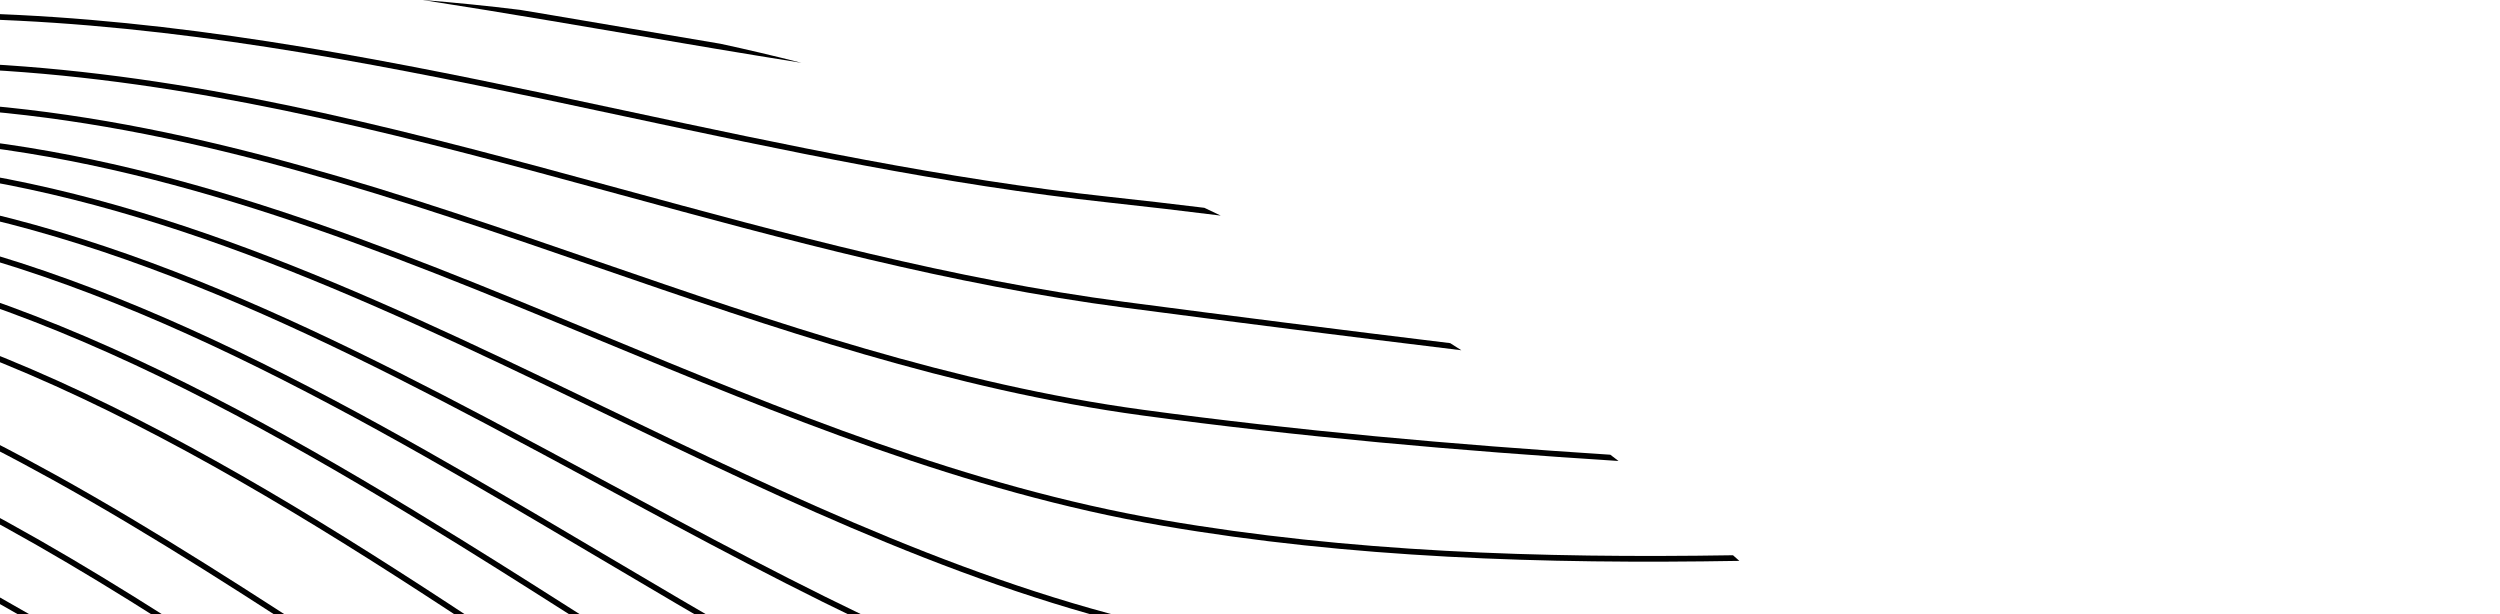 <svg width="570" height="140" viewBox="0 0 570 140" fill="none" xmlns="http://www.w3.org/2000/svg">
<path d="M164.272 9.978C157.373 8.824 150.479 7.649 143.586 6.474C137.728 5.476 131.872 4.478 126.012 3.492C123.531 3.075 121.05 2.66 118.569 2.248C111.214 1.343 103.81 0.592 96.362 0C106.186 1.518 115.992 3.131 125.795 4.78C131.648 5.765 137.501 6.762 143.356 7.76L143.359 7.761C156.463 9.994 169.578 12.229 182.734 14.325C176.623 12.766 170.468 11.317 164.272 9.978Z" fill="black"/>
<path d="M278.328 49.159C277.087 48.561 275.844 47.968 274.598 47.38C267.377 46.494 260.148 45.656 252.911 44.874C215.399 40.81 178.996 33.024 142.617 25.244L142.608 25.242C136.722 23.983 130.837 22.724 124.949 21.481C82.673 12.56 40.209 4.463 -4.051 3.077C-7.144 2.979 -10.235 2.902 -13.323 2.845C-16.165 3.222 -19 3.621 -21.827 4.043C-15.922 4.086 -10.011 4.196 -4.093 4.383C40.043 5.765 82.41 13.84 124.679 22.76C130.564 24.002 136.447 25.26 142.334 26.519C178.709 34.299 215.186 42.101 252.77 46.173C261.301 47.095 269.819 48.095 278.328 49.159Z" fill="black"/>
<path d="M333.188 79.859C332.342 79.315 331.493 78.773 330.644 78.234C305.769 75.208 281.017 72.068 256.472 68.837C217.046 63.649 179.266 53.351 141.524 43.062L141.522 43.062C135.398 41.392 129.275 39.723 123.146 38.076C79.262 26.284 35.093 15.633 -11.773 14.227C-35.822 13.506 -59.569 14.749 -83.149 17.078C-85.562 17.748 -87.969 18.435 -90.368 19.139C-64.414 16.333 -38.292 14.739 -11.812 15.533C34.89 16.934 78.932 27.548 122.806 39.338C128.927 40.983 135.046 42.651 141.167 44.32C178.906 54.607 216.78 64.932 256.302 70.132C281.739 73.481 307.399 76.732 333.188 79.859Z" fill="black"/>
<path d="M369.02 105.104C368.4 104.626 367.779 104.15 367.156 103.676C331.246 101.358 295.592 98.184 260.575 93.425C217.389 87.553 176.758 73.546 136.109 59.533L136.102 59.531C130.949 57.754 125.797 55.978 120.638 54.218C74.808 38.581 28.56 24.253 -21.638 22.977C-64.281 21.903 -105.121 29.414 -145.559 38.832C-147.853 39.802 -150.137 40.788 -152.414 41.79C-109.657 31.608 -66.657 23.15 -21.671 24.283C28.309 25.554 74.391 39.82 120.216 55.454C125.373 57.214 130.526 58.99 135.682 60.768C176.317 74.777 217.076 88.829 260.399 94.72C296.075 99.568 332.421 102.773 369.02 105.104Z" fill="black"/>
<path d="M396.573 127.879C396.09 127.451 395.606 127.023 395.121 126.596C351.059 127.31 307.388 125.841 265.216 118.572C220.52 110.881 178.727 93.572 136.925 76.259L136.919 76.256C130.542 73.615 124.166 70.974 117.779 68.367C69.55 48.682 20.747 30.954 -32.911 30.066C-82.035 29.251 -127.334 43.012 -172.166 58.557C-178.456 60.738 -184.736 62.954 -191.016 65.17C-197.622 67.501 -204.228 69.832 -210.845 72.122C-212.575 73.166 -214.299 74.219 -216.015 75.283C-207.509 72.376 -199.032 69.385 -190.563 66.396L-190.56 66.395C-184.285 64.181 -178.014 61.968 -171.737 59.792C-126.918 44.251 -81.808 30.562 -32.932 31.372C20.46 32.256 69.066 49.896 117.285 69.577C123.663 72.18 130.034 74.819 136.408 77.459L136.411 77.46C178.202 94.77 220.143 112.142 264.994 119.859C307.733 127.227 351.986 128.648 396.573 127.879Z" fill="black"/>
<path d="M417.438 147.429C417.04 147.035 416.641 146.641 416.242 146.248C366.78 151.779 317.595 153.959 270.115 144.014C224.092 134.392 180.917 113.593 137.691 92.769C130.007 89.067 122.32 85.364 114.616 81.724C63.616 57.621 11.86 36.25 -45.183 36.046C-95.151 35.861 -139.536 53.76 -183.206 73.959C-189.622 76.926 -196.021 79.943 -202.42 82.959C-223.739 93.008 -245.057 103.058 -266.966 111.285C-268.03 112.138 -269.091 112.995 -270.148 113.856C-246.877 105.362 -224.326 94.731 -201.838 84.13C-195.444 81.116 -189.056 78.104 -182.657 75.144C-139.003 54.953 -94.845 37.169 -45.188 37.353C11.542 37.555 63.069 58.808 114.058 82.905C121.742 86.536 129.414 90.232 137.09 93.931L137.094 93.933C180.315 114.755 223.655 135.635 269.847 145.293C317.865 155.351 367.577 153.051 417.438 147.429Z" fill="black"/>
<path d="M434.154 164.768C433.812 164.397 433.469 164.025 433.126 163.655C380.277 175.111 327.484 182.445 275.122 169.641C227.423 157.977 182.473 133.732 137.402 109.422C128.712 104.735 120.018 100.045 111.299 95.443C57.4 66.994 2.568 41.899 -57.853 41.658C-108.542 41.454 -152.182 63.647 -194.785 88.813C-201.494 92.776 -208.177 96.812 -214.857 100.846C-245.601 119.414 -276.296 137.953 -309.31 149.214C-309.996 149.901 -310.681 150.589 -311.364 151.28C-277.241 140.056 -245.641 120.968 -214.142 101.942L-214.139 101.94C-207.469 97.911 -200.804 93.885 -194.12 89.937C-151.532 64.781 -108.161 42.763 -57.858 42.965C2.216 43.204 56.799 68.154 110.688 96.598C119.382 101.187 128.059 105.867 136.738 110.549L136.741 110.551C181.811 134.862 226.934 159.203 274.812 170.91C327.658 183.832 380.881 176.345 433.949 164.813C434.017 164.798 434.086 164.783 434.154 164.768Z" fill="black"/>
<path d="M448.093 180.55C447.789 180.191 447.484 179.832 447.179 179.474C443.911 180.547 440.644 181.604 437.376 182.639C385.854 198.968 334.164 210.075 280.128 195.157C231.089 181.611 184.378 153.979 137.424 126.204C127.659 120.427 117.884 114.645 108.075 108.981C51.153 76.117 -6.874 47.288 -70.305 47.381C-121.804 47.455 -164.729 73.917 -206.263 103.927C-213.088 108.858 -219.874 113.884 -226.655 118.906L-226.658 118.909C-261.199 144.49 -295.594 169.964 -334.175 182.243C-336.565 183.003 -338.964 183.708 -341.369 184.36C-341.848 184.936 -342.326 185.513 -342.803 186.091C-339.783 185.308 -336.775 184.441 -333.778 183.487C-294.97 171.136 -260.367 145.505 -225.83 119.923C-219.06 114.909 -212.293 109.896 -205.497 104.986C-163.973 74.983 -121.348 48.761 -70.303 48.687C-7.254 48.595 50.505 77.251 107.421 110.113C117.2 115.759 126.955 121.53 136.707 127.299C183.662 155.078 230.556 182.819 279.78 196.417C334.198 211.44 386.196 200.23 437.771 183.885C441.214 182.794 444.654 181.68 448.093 180.55Z" fill="black"/>
<path d="M460.107 195.26C459.829 194.907 459.55 194.553 459.271 194.2C453.236 196.875 447.205 199.501 441.167 202.033C391.339 222.933 341.033 237.496 284.872 220.452C234.686 205.222 186.267 174.426 137.456 143.381L137.453 143.379C126.676 136.524 115.879 129.657 105.04 122.943C45.171 85.857 -15.968 53.453 -82.056 53.953C-134.38 54.342 -176.652 84.919 -217.17 119.531C-224.008 125.373 -230.794 131.327 -237.571 137.274C-250.898 148.968 -264.19 160.632 -277.777 171.346C-298.262 187.498 -319.355 201.44 -342.111 209.98C-350.046 212.959 -358.086 215.191 -366.215 216.769C-366.576 217.279 -366.935 217.791 -367.294 218.303C-358.645 216.701 -350.091 214.372 -341.652 211.203C-318.714 202.595 -297.498 188.56 -276.967 172.371C-263.354 161.637 -250.015 149.932 -236.671 138.223L-236.663 138.216C-229.895 132.278 -223.127 126.339 -216.32 120.524C-175.803 85.912 -133.853 55.645 -82.046 55.259C-16.371 54.762 44.481 86.967 104.351 124.053C115.155 130.746 125.928 137.598 136.691 144.444L136.694 144.446C185.51 175.497 234.118 206.415 284.492 221.702C341.106 238.883 391.774 224.168 441.673 203.238C447.827 200.657 453.968 197.982 460.107 195.26Z" fill="black"/>
<path d="M470.609 209.085C470.35 208.731 470.089 208.377 469.829 208.024C461.475 212.664 453.142 217.238 444.78 221.591C396.683 246.632 347.756 264.325 289.169 245.303C237.911 228.655 187.887 194.999 137.322 160.98L137.317 160.976C125.698 153.159 114.05 145.322 102.352 137.669C39.813 96.75 -24.141 61.075 -92.55 62.001C-145.77 62.725 -187.412 97.054 -226.959 135.815C-233.729 142.45 -240.435 149.213 -247.129 155.963L-247.132 155.967C-260.02 168.963 -272.861 181.912 -286.021 193.814C-306.008 211.89 -326.665 227.486 -349.193 237.053C-361.169 242.134 -373.404 245.234 -385.838 246.731C-386.123 247.203 -386.408 247.674 -386.693 248.147C-373.801 246.684 -361.107 243.527 -348.681 238.255C-325.958 228.605 -305.174 212.898 -285.144 194.783C-271.958 182.858 -259.07 169.861 -246.165 156.847C-239.477 150.103 -232.785 143.355 -226.044 136.748C-186.486 97.977 -145.181 64.023 -92.533 63.307C-24.562 62.388 39.09 97.838 101.636 138.762C113.297 146.391 124.92 154.212 136.525 162.02C187.097 196.047 237.315 229.835 288.765 246.545C347.866 265.735 397.198 247.837 445.384 222.75C453.809 218.364 462.203 213.755 470.609 209.085Z" fill="black"/>
<path d="M479.979 222.288C479.733 221.929 479.486 221.57 479.238 221.212C478.91 221.427 478.582 221.643 478.254 221.858L478.251 221.86C468.168 228.478 458.154 235.051 448.077 241.246C401.608 269.814 353.964 290.233 292.982 269.525C243.582 252.764 195.518 222.568 149.948 193.939C138.184 186.548 126.586 179.262 115.175 172.338C104.085 165.604 92.137 157.812 79.56 149.611C58.643 135.97 35.986 121.196 12.65 108.265C-24.741 87.545 -64.079 71.431 -101.234 72.117C-155.53 73.12 -196.519 110.653 -235.111 152.921C-241.714 160.152 -248.244 167.52 -254.76 174.871L-254.762 174.874C-267.322 189.044 -279.83 203.157 -292.702 216.119C-312.242 235.797 -332.554 252.754 -355.011 263.126C-370.142 270.113 -385.664 273.58 -401.462 274.394C-401.696 274.841 -401.93 275.289 -402.164 275.737C-385.955 274.99 -370.01 271.492 -354.462 264.312C-331.798 253.844 -311.356 236.76 -291.774 217.039C-278.878 204.052 -266.325 189.89 -253.748 175.701C-247.237 168.355 -240.72 161.002 -234.146 153.802C-195.535 111.514 -154.889 74.414 -101.21 73.423C-64.414 72.744 -25.329 88.713 12.017 109.407C35.329 122.326 57.886 137.037 78.763 150.652C91.353 158.863 103.331 166.674 114.496 173.455C125.866 180.353 137.435 187.622 149.181 195.002C194.763 223.64 243 253.946 292.561 270.762C354.107 291.662 402.191 270.99 448.762 242.359C458.857 236.153 468.889 229.568 478.971 222.95C479.307 222.73 479.643 222.509 479.979 222.288Z" fill="black"/>
<path d="M488.466 235.057C488.23 234.69 487.994 234.323 487.757 233.957C486.641 234.776 485.527 235.596 484.414 236.416C482.381 237.915 480.353 239.414 478.329 240.911C469.093 247.74 459.927 254.517 450.692 260.936C405.673 292.228 359.194 314.889 296.015 293.007C245.472 275.497 196.117 243.576 149.565 213.467L149.561 213.465C137.306 205.539 125.245 197.738 113.408 190.359C102.085 183.295 89.846 175.072 76.919 166.387L76.917 166.386C72.801 163.62 68.614 160.807 64.365 157.97C46.782 146.229 28.142 134.079 9.006 123.143C-29.248 101.284 -69.578 84.223 -107.516 85.039C-163.103 86.228 -203.382 126.212 -241.026 171.139C-247.352 178.688 -253.601 186.376 -259.838 194.047L-259.84 194.049C-272.192 209.244 -284.495 224.377 -297.238 238.254C-316.406 259.129 -336.504 277.085 -359.121 288.015C-376.993 296.648 -395.311 300.073 -413.917 299.813C-414.114 300.246 -414.31 300.678 -414.506 301.111C-395.532 301.452 -376.819 298.016 -358.552 289.191C-335.716 278.155 -315.485 260.058 -296.275 239.138C-283.506 225.232 -271.159 210.045 -258.79 194.831C-252.559 187.167 -246.322 179.495 -240.024 171.978C-202.358 127.024 -162.423 87.52 -107.488 86.345C-69.922 85.537 -29.854 102.442 8.357 124.277C27.452 135.189 46.061 147.319 63.639 159.056C67.879 161.888 72.061 164.697 76.174 167.461L76.177 167.462C89.108 176.15 101.372 184.39 112.716 191.468C124.509 198.819 136.539 206.6 148.774 214.514L148.779 214.517C195.344 244.635 244.878 276.674 295.587 294.242C359.368 316.332 406.308 293.378 451.439 262.008C460.691 255.577 469.874 248.787 479.111 241.958L479.138 241.938C481.152 240.449 483.169 238.958 485.19 237.468C486.281 236.664 487.373 235.86 488.466 235.057Z" fill="black"/>
<path d="M496.337 247.685C496.11 247.31 495.883 246.935 495.656 246.56C489.514 251.321 483.449 256.159 477.418 260.969C469.07 267.627 460.788 274.233 452.459 280.513C430.547 297.035 408.236 311.367 383.276 318.774C358.335 326.175 330.713 326.671 298.157 315.454C247.02 297.827 196.785 264.648 149.743 233.578L149.739 233.576C137.063 225.204 124.62 216.985 112.452 209.265C100.971 201.984 88.581 193.514 75.502 184.574L75.486 184.563C71.374 181.752 67.194 178.895 62.952 176.013C45.224 163.968 26.438 151.509 7.135 140.299C-31.452 117.89 -72.198 100.412 -110.803 101.247C-168.027 102.509 -207.522 144.003 -244.21 190.537C-250.136 198.052 -255.987 205.698 -261.829 213.332L-261.832 213.336C-274.106 229.374 -286.339 245.359 -299.138 259.976C-318.022 281.543 -338.071 300.052 -361.153 311.238C-381.664 321.18 -402.551 324.201 -423.657 322.614C-423.826 323.038 -423.995 323.461 -424.163 323.886C-402.728 325.558 -381.471 322.539 -360.583 312.413C-337.269 301.115 -317.083 282.455 -298.154 260.837C-285.328 246.188 -273.049 230.144 -260.761 214.087C-254.924 206.46 -249.084 198.83 -243.183 191.345C-206.474 144.785 -167.324 103.801 -110.775 102.553C-72.547 101.726 -32.064 119.045 6.478 141.429C25.74 152.615 44.494 165.052 62.218 177.094C66.445 179.966 70.615 182.816 74.719 185.622L74.749 185.642L74.75 185.643C87.833 194.586 100.249 203.074 111.752 210.368C123.871 218.058 136.283 226.256 148.937 234.614L148.939 234.615C195.997 265.697 246.42 299.002 297.73 316.689C330.538 327.993 358.44 327.506 383.648 320.026C408.836 312.552 431.298 298.105 453.246 281.556C461.638 275.229 469.943 268.604 478.298 261.94C484.269 257.177 490.266 252.393 496.337 247.685Z" fill="black"/>
<path d="M504.446 261.614C504.231 261.231 504.015 260.848 503.799 260.466C495.097 267.009 486.575 273.782 478.12 280.502C469.697 287.196 461.342 293.837 452.94 300.145C431.01 316.611 408.69 330.877 383.771 338.21C358.872 345.537 331.343 345.953 298.972 334.653C247.763 316.782 197.452 284.122 150.117 253.395C137.202 245.011 124.508 236.771 112.079 229.015C100.279 221.648 87.51 213.027 74.019 203.917L74.015 203.915L73.992 203.9C70.179 201.325 66.308 198.712 62.386 196.077C44.58 184.117 25.713 171.72 6.344 160.535C-32.375 138.178 -73.193 120.609 -111.648 121.11C-169.063 121.871 -208.319 163.604 -244.716 210.468C-250.59 218.031 -256.388 225.726 -262.177 233.41L-262.182 233.416C-274.359 249.577 -286.497 265.687 -299.217 280.404C-317.976 302.108 -337.934 320.7 -361.005 331.839C-384.111 343.001 -407.531 345.476 -431.116 342.508C-431.264 342.928 -431.411 343.349 -431.558 343.769C-407.678 346.817 -383.907 344.354 -360.436 333.015C-337.129 321.762 -317.032 303.015 -298.227 281.258C-285.48 266.509 -273.297 250.339 -261.105 234.158L-261.093 234.143C-255.312 226.471 -249.53 218.796 -243.684 211.269C-207.265 164.376 -168.357 123.168 -111.631 122.416C-73.547 121.92 -32.988 139.333 5.69 161.667C25.019 172.828 43.856 185.204 61.656 197.161C65.58 199.797 69.453 202.412 73.271 204.99L73.274 204.991C86.769 214.103 99.565 222.743 111.386 230.123C123.768 237.85 136.429 246.069 149.323 254.439L149.324 254.44C196.675 285.179 247.167 317.958 298.541 335.887C331.164 347.274 358.974 346.869 384.14 339.463C409.287 332.063 431.759 317.683 453.726 301.189C462.191 294.833 470.569 288.173 478.998 281.474C487.386 274.806 495.824 268.1 504.446 261.614Z" fill="black"/>
<path d="M512.768 277.051C512.566 276.661 512.364 276.272 512.162 275.882C503.786 281.603 495.571 287.546 487.432 293.5C485.466 294.938 483.505 296.376 481.547 297.812C472.243 304.637 463.013 311.408 453.715 317.813C408.714 348.815 362.319 371.135 299.416 349.052C248.112 331.044 197.95 300.579 150.046 271.484L150.044 271.483C136.835 263.461 123.798 255.543 110.955 248.018C98.319 240.615 84.504 231.768 69.859 222.389C66.829 220.448 63.763 218.485 60.664 216.507C42.599 204.973 23.44 192.946 3.832 182.054C-35.363 160.28 -76.446 142.983 -114.266 143.261C-170.393 143.688 -209.337 185.001 -245.409 231.485C-251.428 239.24 -257.365 247.139 -263.291 255.021C-275.155 270.804 -286.971 286.522 -299.296 300.906C-317.767 322.464 -337.311 340.935 -359.717 351.999C-385.274 364.621 -411.287 366.468 -437.524 361.985C-437.653 362.405 -437.781 362.825 -437.909 363.245C-411.408 367.799 -385.053 365.97 -359.138 353.171C-336.497 341.991 -316.816 323.362 -298.303 301.756C-285.952 287.342 -274.091 271.563 -262.211 255.76C-256.291 247.886 -250.367 240.006 -244.376 232.285C-208.278 185.768 -169.687 144.99 -114.257 144.568C-76.795 144.292 -35.965 161.441 3.197 183.196C22.768 194.068 41.898 206.076 59.961 217.608C63.052 219.581 66.113 221.542 69.139 223.48L69.145 223.483C83.791 232.863 97.633 241.727 110.294 249.146C123.094 256.645 136.103 264.546 149.294 272.558L149.296 272.559C197.216 301.664 247.536 332.227 298.983 350.285C362.486 372.579 409.344 349.968 454.457 318.889C463.772 312.471 473.022 305.687 482.327 298.861C484.284 297.426 486.242 295.99 488.204 294.554C496.299 288.633 504.457 282.73 512.768 277.051Z" fill="black"/>
<path d="M520.791 293.255C520.604 292.86 520.416 292.465 520.228 292.07C510.017 298.15 500.016 304.55 490.109 310.949C488.59 311.93 487.073 312.911 485.558 313.891C475.453 320.428 465.427 326.913 455.34 333.017C408.957 361.085 361.448 380.984 299.999 360.236C248.211 342.732 197.571 314.709 148.655 287.64C135.321 280.262 122.115 272.954 109.049 265.949C95.548 258.713 80.679 249.911 64.894 240.567C62.537 239.171 60.159 237.764 57.763 236.347C39.325 225.452 19.779 214.05 -0.156 203.717C-40.004 183.062 -81.499 166.629 -118.888 167.112C-173.74 167.799 -211.676 208.392 -246.737 254.059C-252.667 261.784 -258.514 269.652 -264.348 277.502L-264.349 277.504C-275.793 292.904 -287.188 308.238 -299.07 322.294C-316.999 343.505 -335.967 361.715 -357.728 372.714C-385.557 386.775 -414.157 387.756 -443.106 381.56C-443.217 381.981 -443.328 382.403 -443.438 382.825C-414.255 389.081 -385.322 388.12 -357.138 373.88C-335.145 362.764 -316.042 344.396 -298.071 323.137C-286.164 309.051 -274.724 293.657 -263.264 278.235C-257.436 270.393 -251.602 262.543 -245.7 254.855C-210.613 209.155 -173.027 169.097 -118.871 168.418C-81.827 167.94 -40.578 184.237 -0.758 204.877C19.142 215.191 38.661 226.578 57.097 237.472C59.479 238.879 61.842 240.278 64.186 241.666L64.225 241.689C80.006 251.031 94.903 259.85 108.431 267.101C121.461 274.086 134.643 281.38 147.961 288.75C196.89 315.827 247.669 343.927 299.581 361.474C361.583 382.409 409.525 362.269 456.017 334.135C466.122 328.02 476.166 321.523 486.269 314.987C487.784 314.008 489.3 313.027 490.818 312.046C500.69 305.67 510.64 299.303 520.791 293.255Z" fill="black"/>
<path d="M528.518 310.385C528.346 309.984 528.173 309.583 528 309.183C515.191 315.548 502.658 322.353 490.229 329.101C479.343 335.012 468.536 340.88 457.692 346.372C409.661 370.695 360.8 387.715 300.65 368.981C248.282 352.667 196.928 327.468 146.868 302.905C133.319 296.256 119.864 289.654 106.51 283.288C91.964 276.36 75.872 267.783 58.803 258.686L58.8 258.685L58.627 258.593C57.058 257.757 55.481 256.916 53.896 256.072C35.008 246.014 15.02 235.464 -5.29 225.922C-45.889 206.847 -87.87 191.751 -125.028 192.697C-178.621 194.09 -215.001 233.666 -248.527 278.112C-254.175 285.6 -259.74 293.224 -265.295 300.834C-276.257 315.851 -287.176 330.81 -298.602 344.545C-315.808 365.228 -334.096 383.049 -355.258 393.982C-385.105 409.401 -416.233 409.321 -447.894 401.298C-447.989 401.723 -448.082 402.149 -448.176 402.575C-416.315 410.641 -384.859 410.745 -354.658 395.143C-333.266 384.091 -314.845 366.113 -297.597 345.38C-286.147 331.615 -275.183 316.597 -264.206 301.559L-264.204 301.557C-258.656 293.956 -253.104 286.35 -247.483 278.899C-213.936 234.424 -177.897 195.379 -124.994 194.003C-88.163 193.066 -46.42 208.041 -5.846 227.104C14.431 236.631 34.393 247.167 53.282 257.226C54.927 258.101 56.564 258.974 58.192 259.842C75.255 268.935 91.373 277.525 105.947 284.467C119.268 290.818 132.7 297.409 146.234 304.05L146.24 304.053C196.311 328.622 247.786 353.881 300.261 370.229C360.902 389.116 410.151 371.912 458.283 347.537C469.199 342.009 480.053 336.116 490.968 330.19C503.346 323.47 515.803 316.707 528.518 310.385Z" fill="black"/>
<path d="M535.795 328.267C535.639 327.86 535.482 327.454 535.324 327.048C521.95 332.319 508.801 337.98 495.744 343.601L495.742 343.602C484.034 348.643 472.399 353.652 460.741 358.32C410.833 378.304 360.392 392.104 301.479 375.843C248.379 361.207 196.112 339.139 144.753 317.453L144.746 317.45C130.988 311.641 117.296 305.86 103.67 300.257C88.002 293.815 70.635 285.697 52.253 277.104L49.533 275.833C30.15 266.774 9.693 257.261 -11.021 248.699C-52.427 231.581 -94.948 218.221 -132.059 219.908C-184.556 222.286 -218.918 260.656 -250.466 303.58C-255.613 310.582 -260.684 317.704 -265.747 324.816L-265.749 324.819C-276.232 339.542 -286.682 354.221 -297.713 367.704C-314.063 387.689 -331.623 404.963 -352.305 415.729C-384.031 432.251 -417.599 430.931 -451.867 421.058C-451.945 421.489 -452.023 421.92 -452.099 422.351C-417.668 432.249 -383.781 433.594 -351.701 416.888C-330.789 406.002 -313.095 388.571 -296.701 368.531C-285.642 355.014 -275.146 340.272 -264.648 325.526L-264.643 325.52C-259.588 318.42 -254.532 311.319 -249.413 304.353C-217.85 261.411 -183.819 223.56 -132 221.213C-95.195 219.54 -52.903 232.798 -11.52 249.906C9.162 258.456 29.594 267.957 48.98 277.016L51.711 278.293L51.713 278.294C70.084 286.881 87.475 295.011 103.173 301.465C116.775 307.059 130.452 312.834 144.201 318.639C195.57 340.329 247.94 362.442 301.131 377.102C360.461 393.478 411.233 379.551 461.227 359.533C472.953 354.837 484.632 349.81 496.366 344.758C509.392 339.151 522.488 333.513 535.795 328.267Z" fill="black"/>
<path d="M542.463 346.618C542.322 346.205 542.18 345.793 542.038 345.381C528.531 349.318 515.173 353.552 501.88 357.765C489.341 361.74 476.86 365.696 464.369 369.366C412.414 384.632 360.186 394.995 302.414 381.485C248.49 368.886 195.194 350.203 142.538 331.744C128.576 326.849 114.66 321.971 100.788 317.226C83.781 311.412 64.934 303.908 45.054 295.992L45.01 295.974C25.12 288.055 4.203 279.727 -16.904 272.287C-59.1 257.414 -102.141 246.056 -139.352 248.632C-192.108 252.274 -223.359 290 -251.969 331.475C-255.789 337.011 -259.56 342.614 -263.33 348.214C-273.703 363.621 -284.06 379.006 -295.356 392.936C-310.748 411.917 -327.832 428.125 -348.953 437.905C-383.682 453.993 -419.176 451.33 -454.94 440.108C-455.003 440.545 -455.064 440.983 -455.125 441.42C-419.237 452.647 -383.458 455.329 -348.404 439.09C-327.026 429.192 -309.793 412.814 -294.34 393.758C-283.004 379.779 -272.598 364.322 -262.215 348.898C-258.452 343.309 -254.693 337.724 -250.893 332.216C-222.276 290.732 -191.34 253.53 -139.262 249.935C-102.336 247.379 -59.512 258.654 -17.338 273.519C3.74 280.949 24.633 289.267 44.526 297.188L44.59 297.214C64.454 305.123 83.327 312.638 100.365 318.462C114.215 323.2 128.117 328.073 142.069 332.964C194.734 351.427 248.116 370.14 302.116 382.757C360.223 396.346 412.717 385.905 464.737 370.62C477.287 366.932 489.804 362.965 502.364 358.984C515.652 354.772 528.988 350.545 542.463 346.618Z" fill="black"/>
<path d="M548.535 365.582C548.41 365.163 548.284 364.744 548.158 364.325C535.319 366.912 522.522 369.693 509.746 372.47C498.444 374.926 487.158 377.379 475.873 379.691C424.021 390.311 372.136 397.96 318.548 389.377C253.472 378.967 189.333 360.639 125.544 342.41C101.824 335.632 78.152 328.868 54.498 322.529C40.625 318.818 25.675 314.172 10.101 309.332L7.482 308.518C-9.03 303.388 -26.205 298.09 -43.485 293.505C-78.031 284.34 -113.065 278.008 -144.147 281.604C-198.117 287.843 -227.612 324.856 -255.104 364.582C-257.678 368.301 -260.234 372.044 -262.792 375.788L-262.8 375.801C-287.6 412.11 -312.466 448.517 -354.161 464.767C-387.504 477.776 -422.257 473.381 -457.495 461.208C-457.54 461.653 -457.584 462.099 -457.628 462.545C-422.314 474.701 -387.321 479.107 -353.686 465.984C-311.591 449.578 -286.493 412.821 -261.737 376.564C-259.17 372.805 -256.607 369.051 -254.029 365.325C-226.537 325.599 -197.335 289.068 -143.996 282.902C-113.168 279.335 -78.331 285.612 -43.82 294.768C-26.57 299.344 -9.42 304.635 7.094 309.765L9.72 310.582C25.287 315.42 40.26 320.073 54.16 323.791C77.767 330.117 101.411 336.874 125.115 343.647C188.929 361.883 253.182 380.244 318.341 390.667C372.173 399.289 424.253 391.597 476.136 380.97C487.456 378.652 498.764 376.194 510.079 373.735C522.88 370.953 535.691 368.169 548.535 365.582Z" fill="black"/>
<path d="M553.671 384.02C553.56 383.594 553.45 383.167 553.338 382.741C540.875 384.054 528.423 385.473 515.979 386.891C504.165 388.237 492.356 389.582 480.553 390.835C427.134 396.506 373.763 400.292 320.001 393.767C254.11 385.76 188.762 371.947 123.598 358.173C99.547 353.089 75.521 348.011 51.501 343.231C36.372 340.225 20.137 336.29 3.304 332.203L2.835 332.09C-13.847 328.039 -31.108 323.849 -48.429 320.282C-83.386 313.084 -118.65 308.413 -149.995 312.581C-201.979 319.489 -229.853 354.582 -255.792 392.119C-258.172 395.564 -260.536 399.028 -262.9 402.493C-286.345 436.858 -309.852 471.312 -350.064 487.178C-384.768 500.87 -421.607 495.247 -459.125 481.481C-459.153 481.935 -459.18 482.389 -459.206 482.844C-421.649 496.572 -384.58 502.201 -349.584 488.393C-308.977 472.371 -285.242 437.572 -261.837 403.257L-261.834 403.252C-259.464 399.777 -257.097 396.307 -254.717 392.862C-228.784 355.333 -201.194 320.703 -149.822 313.876C-118.703 309.738 -83.616 314.37 -48.693 321.562C-31.395 325.124 -14.152 329.31 2.537 333.362L2.996 333.473C19.823 337.558 36.085 341.501 51.246 344.513C75.23 349.285 99.234 354.359 123.272 359.44L123.276 359.441C188.459 373.219 253.891 387.05 319.843 395.064C373.759 401.608 427.253 397.807 480.691 392.134C492.517 390.879 504.339 389.532 516.162 388.185L516.164 388.185C528.663 386.761 541.163 385.336 553.671 384.02Z" fill="black"/>
<path d="M558.031 402.268C557.935 401.834 557.839 401.4 557.743 400.966C546.089 401.162 534.435 401.394 522.782 401.626H522.78C510.295 401.875 497.811 402.123 485.33 402.328C430.641 403.223 375.998 403.268 321.491 398.749C254.668 393.224 188.111 383.963 121.617 374.712L121.614 374.711C97.485 371.354 73.365 367.999 49.243 364.823C33.624 362.767 17.045 359.898 -0.04 356.896C-1.348 356.666 -2.659 356.435 -3.973 356.204C-19.813 353.416 -36.052 350.559 -52.312 348.169C-87.521 342.993 -122.885 340 -154.621 344.666C-204.58 352.001 -231.122 385.005 -255.826 420.198C-258.039 423.35 -260.237 426.519 -262.435 429.689C-284.819 461.966 -307.26 494.325 -346.074 509.625C-381.899 523.752 -420.517 517.012 -459.963 501.891C-459.972 502.355 -459.982 502.818 -459.991 503.281C-420.541 518.343 -381.707 525.081 -345.594 510.84C-306.391 495.387 -283.724 462.692 -261.379 430.462L-261.365 430.442C-259.164 427.267 -256.966 424.097 -254.756 420.948C-230.064 385.772 -203.801 353.207 -154.431 345.958C-122.89 341.321 -87.681 344.29 -52.502 349.461C-36.261 351.849 -20.038 354.703 -4.194 357.491L-0.266 358.182C16.816 361.185 33.422 364.058 49.072 366.118C73.174 369.291 97.282 372.645 121.404 376.002C187.91 385.255 254.521 394.522 321.383 400.051C375.957 404.576 430.654 404.529 485.352 403.634C497.836 403.43 510.32 403.181 522.803 402.933L522.824 402.932C534.561 402.698 546.297 402.465 558.031 402.268Z" fill="black"/>
<path d="M561.67 420.397C561.589 419.955 561.508 419.514 561.427 419.072C545.925 418.1 530.423 417.112 514.922 416.123C450.99 412.045 387.057 407.967 323.055 405.06C254.861 401.959 186.751 397.207 118.638 392.454C95.112 390.813 71.586 389.171 48.056 387.598C29.468 386.349 9.871 384.166 -10.179 381.932C-24.821 380.301 -39.704 378.643 -54.611 377.303C-89.883 374.131 -125.197 372.749 -157.397 377.783C-205.385 385.266 -231.019 416.04 -254.928 448.759C-257.025 451.628 -259.108 454.512 -261.192 457.397C-282.901 487.448 -304.655 517.561 -342.154 532.07C-379.003 546.348 -419.055 538.661 -460 522.471C-459.992 522.943 -459.982 523.415 -459.973 523.888C-419.057 539.999 -378.808 547.674 -341.682 533.289C-303.803 518.632 -281.824 488.199 -260.152 458.19C-258.06 455.294 -255.972 452.402 -253.872 449.529C-229.981 416.835 -204.621 386.47 -157.195 379.074C-125.158 374.066 -89.973 375.435 -54.728 378.604C-39.891 379.938 -25.026 381.594 -10.386 383.224L-10.382 383.225C9.707 385.462 29.373 387.652 47.969 388.901C71.49 390.474 95.011 392.115 118.533 393.757C186.651 398.51 254.784 403.264 322.996 406.365C386.996 409.272 450.894 413.348 514.805 417.425L514.812 417.425L514.822 417.426C530.437 418.422 546.052 419.418 561.67 420.397Z" fill="black"/>
<path d="M564.644 438.584C564.579 438.136 564.513 437.688 564.447 437.24C551.943 435.601 539.449 433.908 526.955 432.215L526.942 432.213C516.064 430.739 505.187 429.265 494.306 427.826C438.09 420.396 381.77 413.921 324.694 413.33C263.276 412.715 201.857 412.46 140.44 412.206H140.435L140.386 412.206C109.694 412.078 79.002 411.951 48.312 411.779C27.566 411.663 5.933 410.593 -16.032 409.507L-16.035 409.507C-28.907 408.87 -41.893 408.228 -54.882 407.769C-90.008 406.527 -125.105 406.627 -157.805 411.824C-203.948 419.176 -229.22 447.577 -252.896 477.691C-254.935 480.284 -256.962 482.89 -258.989 485.496C-280.529 513.185 -302.096 540.91 -338.452 554.404C-376.32 568.454 -417.35 560.058 -459.221 543.165C-459.193 543.646 -459.165 544.128 -459.136 544.609C-417.323 561.404 -376.122 569.774 -337.997 555.629C-301.275 541.999 -279.483 513.978 -257.977 486.325L-257.951 486.291C-255.925 483.686 -253.901 481.084 -251.868 478.498C-228.216 448.414 -203.213 420.382 -157.6 413.115C-125.028 407.937 -90.033 407.834 -54.928 409.075C-41.981 409.533 -29.013 410.174 -16.148 410.81L-16.143 410.81C5.846 411.897 27.536 412.969 48.304 413.086C79.013 413.258 109.72 413.385 140.427 413.512H140.44C201.855 413.767 263.267 414.021 324.681 414.636C381.673 415.227 437.926 421.692 494.135 429.122C505.01 430.559 515.884 432.033 526.762 433.507C539.382 435.217 552.007 436.928 564.644 438.584Z" fill="black"/>
<path d="M566.988 457.092C566.939 456.639 566.89 456.187 566.84 455.735C554.414 453.425 542.009 451.024 529.608 448.624L529.606 448.623C519.052 446.581 508.501 444.539 497.943 442.554C441.437 431.929 384.735 422.928 326.373 424.184C291.403 424.945 255.67 425.294 219.537 425.648L219.532 425.648C94.38 426.871 -35.577 428.142 -155.291 446.713C-199.714 453.618 -225.279 479.53 -249.428 506.921C-251.435 509.198 -253.433 511.485 -255.43 513.772L-255.449 513.794C-277.497 539.037 -299.552 564.288 -335.112 576.477C-374.055 589.838 -415.514 581.022 -457.614 563.86C-457.566 564.35 -457.517 564.841 -457.468 565.331C-415.449 582.378 -373.853 591.15 -334.688 577.713C-298.781 565.404 -276.503 539.891 -254.486 514.679C-252.474 512.375 -250.465 510.074 -248.447 507.785C-224.325 480.424 -199.025 454.833 -155.09 448.004C-35.48 429.449 94.347 428.179 219.484 426.955C255.634 426.602 291.393 426.252 326.401 425.491C384.619 424.237 441.209 433.215 497.701 443.838C508.236 445.819 518.768 447.857 529.307 449.897L529.334 449.902C541.871 452.328 554.417 454.756 566.988 457.092Z" fill="black"/>
<path d="M568.687 476.016C568.654 475.561 568.621 475.107 568.588 474.652C556.169 471.787 543.775 468.789 531.384 465.792C523.357 463.851 515.331 461.91 507.3 460.005C452.93 447.109 398.325 435.885 341.623 437.623C179.761 442.571 8.708 460.333 -151.694 481.932C-195.072 487.779 -222.433 512.875 -248.872 538.692C-250.171 539.96 -251.467 541.229 -252.762 542.498C-277.881 567.1 -302.819 591.525 -340.663 600.308C-378.645 609.136 -416.869 600.479 -455.128 584.825C-455.058 585.325 -454.988 585.824 -454.917 586.324C-416.757 601.851 -378.471 610.437 -340.367 601.581C-302.156 592.712 -276.974 568.045 -251.906 543.489C-250.59 542.2 -249.275 540.912 -247.959 539.627C-221.52 513.811 -194.432 489.011 -151.52 483.227C8.859 461.631 179.863 443.875 341.663 438.929C398.179 437.197 452.637 448.383 506.998 461.276C515.018 463.178 523.037 465.118 531.06 467.058C543.585 470.088 556.12 473.12 568.687 476.016Z" fill="black"/>
<path d="M569.738 496.377C569.723 495.925 569.708 495.472 569.692 495.019C556.157 491.648 542.669 488.068 529.185 484.49C522.322 482.668 515.46 480.847 508.593 479.054C454.496 464.927 400.138 452.534 342.902 455.456C262.284 459.556 181.378 470.802 100.592 483.291C83.128 485.991 65.671 488.748 48.222 491.505L48.219 491.505C-15.053 501.5 -78.197 511.475 -141.042 518.592C-183.706 523.433 -213.294 545.532 -242.124 568.168C-243.372 569.147 -244.618 570.127 -245.863 571.107C-273.432 592.799 -300.779 614.316 -338.824 621.383C-377.384 628.54 -414.847 620.037 -451.89 605.085C-451.798 605.592 -451.706 606.099 -451.613 606.606C-414.685 621.42 -377.203 629.835 -338.586 622.668C-300.216 615.541 -272.636 593.838 -245.116 572.183C-243.85 571.186 -242.584 570.19 -241.317 569.195C-212.485 546.558 -183.155 524.685 -140.895 519.89C-78.018 512.769 -14.836 502.789 48.44 492.793C65.885 490.037 83.337 487.28 100.792 484.582C181.57 472.095 262.421 460.857 342.969 456.761C399.986 453.85 454.173 466.193 508.263 480.318C515.121 482.109 521.978 483.929 528.838 485.75L528.84 485.75C542.443 489.36 556.062 492.975 569.738 496.377Z" fill="black"/>
<path d="M569.992 516.826C569.995 516.379 569.998 515.933 570 515.486C557.612 512.584 545.245 509.544 532.879 506.504C524.078 504.34 515.278 502.176 506.47 500.063C451.766 486.936 396.824 475.757 340.058 478.641C230.995 484.158 120.254 500.287 10.542 516.265C-37.629 523.281 -85.601 530.268 -133.146 536.315C-175.736 541.728 -207.488 563.767 -238.612 586.154C-239.675 586.919 -240.737 587.684 -241.799 588.449C-271.861 610.098 -301.652 631.552 -340.519 638.477C-376.913 644.96 -412.6 637.794 -447.977 624.596C-447.865 625.104 -447.752 625.61 -447.639 626.117C-412.385 639.175 -376.709 646.251 -340.289 639.763C-301.123 632.785 -271.114 611.172 -241.107 589.561C-240.021 588.778 -238.935 587.996 -237.848 587.215C-206.711 564.818 -175.204 542.978 -132.981 537.611C-85.385 531.557 -37.384 524.566 10.802 517.548L10.804 517.548C120.486 501.574 231.125 485.46 340.124 479.946C396.688 477.072 451.473 488.21 506.165 501.333C514.955 503.443 523.744 505.603 532.537 507.765L532.542 507.767C545.01 510.832 557.488 513.9 569.992 516.826Z" fill="black"/>
<path d="M569.329 539.753C569.351 539.314 569.373 538.874 569.394 538.435C556.878 536.015 544.374 533.49 531.869 530.965C519.5 528.468 507.131 525.97 494.751 523.574C437.171 512.432 379.386 503.502 320.436 507.107C174.358 516.043 23.85 532.622 -121.11 552.486C-163.467 558.285 -197.087 578.286 -230.062 598.946C-231.96 600.135 -233.855 601.326 -235.749 602.516C-266.81 622.034 -297.702 641.446 -335.334 649.631C-372.094 657.613 -408.316 652.003 -444.273 640.199C-444.146 640.699 -444.018 641.2 -443.89 641.7C-408.05 653.372 -371.84 658.895 -335.057 650.908C-297.193 642.672 -266.118 623.144 -235.097 603.65C-233.187 602.45 -231.278 601.25 -229.368 600.053C-196.389 579.391 -162.982 559.537 -120.933 553.78C24.006 533.919 174.479 517.344 320.516 508.411C379.292 504.816 436.942 513.718 494.502 524.857C506.857 527.248 519.208 529.742 531.566 532.237L531.571 532.238C544.147 534.778 556.73 537.319 569.329 539.753Z" fill="black"/>
<path d="M567.538 563.842C567.58 563.408 567.622 562.974 567.664 562.54C554.717 560.687 541.771 558.756 528.823 556.824L528.815 556.823C514.915 554.749 501.011 552.675 487.1 550.696C428.682 542.388 370.141 535.772 311.217 538.008C172.62 543.251 28.348 549.971 -109.282 567.069C-152.988 572.494 -189.915 591.558 -226.328 611.238C-228.328 612.32 -230.327 613.403 -232.325 614.485C-266.73 633.127 -300.978 651.683 -340.491 659.338C-374.576 665.93 -407.89 662.049 -440.845 652.996C-440.707 653.486 -440.568 653.976 -440.429 654.465C-407.588 663.405 -374.311 667.21 -340.243 660.621C-300.526 652.926 -266.113 634.28 -231.747 615.658L-231.737 615.653C-229.727 614.563 -227.717 613.474 -225.706 612.388C-189.284 592.702 -152.554 573.757 -109.12 568.365C28.448 551.275 172.671 544.556 311.266 539.314C370.068 537.083 428.513 543.684 486.916 551.99C500.809 553.966 514.702 556.038 528.597 558.111L528.6 558.112C541.577 560.048 554.556 561.984 567.538 563.842Z" fill="black"/>
<path d="M564.346 589.706C564.411 589.273 564.475 588.841 564.538 588.408C550.953 587.569 537.36 586.719 523.762 585.869L523.754 585.869C317.41 572.971 109.629 559.983 -96.412 580.874C-142.079 585.502 -182.655 603.204 -222.821 621.574C-225.196 622.66 -227.569 623.748 -229.941 624.837C-267.731 642.167 -305.4 659.442 -346.977 666.46C-377.996 671.698 -408.17 669.344 -437.935 662.934C-437.791 663.411 -437.645 663.888 -437.499 664.364C-407.844 670.683 -377.73 672.978 -346.76 667.748C-305.005 660.7 -267.189 643.357 -229.434 626.042L-229.341 625.999C-226.987 624.919 -224.632 623.839 -222.277 622.762C-182.101 604.388 -141.706 586.777 -96.281 582.174C109.644 561.294 317.295 574.274 523.636 587.171L523.651 587.172C537.222 588.02 550.787 588.868 564.346 589.706Z" fill="black"/>
<path d="M560.187 613.67C560.273 613.236 560.359 612.802 560.444 612.367C538.766 612.072 517.089 611.835 495.413 611.599H495.409C425.741 610.838 356.085 610.078 286.443 607.38C247.864 605.887 208.656 603.17 169.223 600.437C84.943 594.596 -0.367 588.684 -82.762 594.496C-130.719 597.882 -175.308 613.096 -219.545 629.508C-224.569 631.372 -229.588 633.251 -234.607 635.13C-273.806 649.806 -312.995 664.479 -354.371 671.815C-381.632 676.64 -408.486 675.873 -435.128 671.879C-434.978 672.342 -434.827 672.805 -434.676 673.267C-408.137 677.193 -381.349 677.917 -354.142 673.101C-312.64 665.743 -273.334 651.026 -234.149 636.354C-229.128 634.474 -224.11 632.595 -219.09 630.733C-174.857 614.323 -130.422 599.171 -82.67 595.8C-0.366 589.994 84.783 595.896 169.014 601.734L169.018 601.734C208.473 604.468 247.727 607.189 286.393 608.686C356.037 611.384 425.741 612.145 495.436 612.906L495.447 612.906C517.029 613.142 538.61 613.377 560.187 613.67Z" fill="black"/>
<path d="M554.604 638.579C554.715 638.137 554.825 637.694 554.935 637.251C535.943 638.354 516.938 639.647 497.933 640.939L497.923 640.94C483.564 641.917 469.204 642.893 454.848 643.788C393.785 647.595 332.784 649.927 272.144 644.523C231.059 640.854 189.401 634.524 147.54 628.163C132.348 625.854 117.13 623.542 101.903 621.351C44.736 613.126 -12.53 606.621 -68.849 608.524C-119.288 610.226 -168.007 623.207 -216.434 637.699C-224.058 639.981 -231.675 642.3 -239.29 644.619C-280.066 657.033 -320.796 669.433 -362.411 676.021C-386.229 679.791 -409.762 679.958 -433.138 677.891C-432.986 678.342 -432.833 678.793 -432.68 679.243C-409.405 681.264 -385.952 681.07 -362.207 677.312C-320.493 670.708 -279.663 658.277 -238.889 645.862C-231.279 643.545 -223.67 641.229 -216.059 638.951C-167.64 624.461 -119.061 611.525 -68.804 609.83C-12.606 607.931 44.566 614.421 101.717 622.644C116.92 624.832 132.124 627.142 147.308 629.449L147.31 629.45C189.183 635.812 230.9 642.152 272.028 645.825C332.771 651.238 393.854 648.9 454.93 645.092C469.305 644.196 483.679 643.218 498.048 642.241C516.911 640.958 535.765 639.676 554.604 638.579Z" fill="black"/>
<path d="M547.748 663.294C547.887 662.837 548.026 662.38 548.164 661.922C528.613 664.46 508.988 667.368 489.338 670.28C473.788 672.584 458.222 674.89 442.666 677.017C380.305 685.544 318.055 691.199 257.331 682.371C216.466 676.418 175.498 666.09 134.381 655.725L134.378 655.725C123.521 652.988 112.654 650.248 101.776 647.586C49.722 634.847 -2.564 623.884 -55.044 623.514C-107.987 623.144 -160.838 633.757 -213.469 646.191C-224.321 648.755 -235.162 651.396 -245.993 654.034C-287.717 664.198 -329.288 674.324 -370.707 679.859C-391.11 682.593 -411.36 683.28 -431.519 682.609C-431.365 683.05 -431.211 683.49 -431.056 683.931C-411.002 684.576 -390.847 683.876 -370.533 681.154C-329.039 675.609 -287.381 665.461 -245.65 655.296L-245.647 655.295C-234.825 652.659 -223.999 650.021 -213.169 647.463C-160.551 635.032 -107.829 624.452 -55.053 624.821C-2.736 625.189 49.424 636.119 101.465 648.855C112.319 651.511 123.168 654.246 134.013 656.98L134.025 656.983C175.15 667.351 216.204 677.7 257.142 683.664C318.058 692.52 380.46 686.841 442.843 678.311C458.434 676.18 474.021 673.87 489.584 671.564C509.023 668.684 528.425 665.81 547.748 663.294Z" fill="black"/>
<path d="M539.631 687.713C539.803 687.236 539.974 686.759 540.145 686.281C520.415 690.161 500.485 694.577 480.473 699.011L480.47 699.011C462.074 703.087 443.608 707.179 425.163 710.884C359.305 724.112 293.663 732.429 232.085 717.714C197.588 709.473 162.796 695.974 127.711 682.361C117.504 678.401 107.272 674.431 97.016 670.578C51.541 653.495 5.612 638.728 -40.587 637.47C-93.796 636.01 -148.947 644.115 -203.975 654.168C-219.037 656.92 -234.087 659.816 -249.086 662.703L-249.097 662.706C-288.919 670.371 -328.384 677.967 -366.746 682.59C-387.981 685.149 -409.104 686.269 -430.167 686.437C-430.012 686.872 -429.855 687.306 -429.699 687.74C-408.747 687.559 -387.725 686.434 -366.589 683.888C-328.179 679.258 -288.648 671.649 -248.811 663.982L-248.807 663.981L-248.804 663.98C-233.811 661.094 -218.776 658.2 -203.74 655.453C-148.727 645.403 -93.688 637.32 -40.623 638.776C5.342 640.028 51.096 654.724 96.556 671.801C106.78 675.641 116.99 679.603 127.183 683.558C162.283 697.177 197.189 710.721 231.781 718.985C293.653 733.77 359.534 725.399 425.42 712.165C443.926 708.447 462.429 704.348 480.846 700.267L480.848 700.267C500.574 695.896 520.203 691.547 539.631 687.713Z" fill="black"/>
<path d="M530.315 711.642C530.525 711.141 530.734 710.639 530.942 710.137C510.663 715.245 490.133 721.047 469.5 726.879L469.498 726.879C451.092 732.081 432.602 737.307 414.134 742.084C347.245 759.387 280.575 770.836 218.693 754.306C183.158 744.814 149.452 726.776 115.605 708.662C109.516 705.404 103.422 702.143 97.312 698.928C57.281 677.869 16.586 658.839 -27.818 655.968C-83.312 652.364 -142.153 657.955 -200.978 665.663C-219.92 668.145 -238.857 670.846 -257.681 673.531L-257.683 673.531C-297.342 679.188 -336.5 684.773 -374.15 688.089C-392.202 689.676 -410.251 690.791 -428.301 691.567C-428.143 691.996 -427.983 692.425 -427.823 692.854C-409.892 692.077 -391.962 690.967 -374.035 689.391C-336.35 686.071 -297.131 680.478 -257.451 674.818C-238.636 672.135 -219.717 669.436 -200.809 666.959C-142.001 659.253 -83.264 653.676 -27.903 657.271C16.199 660.123 56.678 679.028 96.703 700.085C102.795 703.289 108.877 706.544 114.959 709.8C148.801 727.912 182.661 746.034 218.355 755.568C280.589 772.192 347.547 760.658 414.461 743.349C433 738.553 451.532 733.316 469.963 728.107C490.245 722.375 510.404 716.678 530.315 711.642Z" fill="black"/>
<path d="M519.151 736.444C519.41 735.908 519.667 735.372 519.924 734.835C515.387 736.245 510.83 737.696 506.254 739.179C491.478 743.966 476.533 749.077 461.49 754.222L461.486 754.224C442.421 760.744 423.197 767.319 403.953 773.359C335.133 794.961 266.626 809.532 206.502 789.722C172.938 778.661 142.966 758.093 112.896 737.458C107.835 733.985 102.771 730.511 97.688 727.079C62.439 703.286 26.239 681.591 -16.604 677.346C-74.216 671.654 -136.285 674.566 -198.449 679.703C-221.627 681.618 -244.811 683.842 -267.784 686.046L-267.786 686.046L-267.79 686.046C-306.458 689.756 -344.529 693.408 -380.962 695.434C-395.924 696.269 -410.876 697.177 -425.822 698.134C-425.657 698.56 -425.493 698.986 -425.327 699.412C-410.516 698.465 -395.704 697.565 -380.89 696.739C-344.435 694.711 -306.31 691.054 -267.617 687.343L-267.61 687.342C-244.644 685.139 -221.478 682.917 -198.342 681.005C-136.196 675.869 -74.223 672.966 -16.733 678.646C25.754 682.855 61.715 704.374 96.956 728.162C102.022 731.582 107.075 735.049 112.129 738.518C142.19 759.149 172.337 779.838 206.092 790.963C266.649 810.915 335.519 796.209 404.344 774.606C423.579 768.568 442.855 761.976 461.952 755.445L461.958 755.443C477.005 750.298 491.94 745.19 506.657 740.421C510.839 739.067 515.004 737.739 519.151 736.444Z" fill="black"/>
<path d="M505.937 761.978C506.258 761.399 506.577 760.82 506.895 760.24C504.594 761.074 502.286 761.919 499.972 762.774C484.909 768.337 469.598 774.297 454.143 780.313C434.724 787.873 415.077 795.521 395.408 802.581C324.798 827.925 254.56 845.424 196.038 823.255C163.917 811.086 137.37 788.962 110.781 766.803L110.777 766.8C106.497 763.234 102.217 759.666 97.912 756.139C66.898 730.732 34.644 707.462 -7.464 702.232C-93.268 691.565 -189.164 696.354 -281.215 700.952C-317.311 702.755 -352.816 704.528 -386.889 705.328C-398.762 705.606 -410.573 706.162 -422.336 706.935C-422.162 707.36 -421.989 707.785 -421.815 708.21C-410.213 707.453 -398.565 706.908 -386.858 706.634C-352.707 705.832 -317.154 704.057 -281.031 702.252L-281.029 702.252C-189.021 697.657 -93.308 692.877 -7.625 703.528C34.082 708.709 66.084 731.755 97.083 757.15C101.373 760.664 105.644 764.224 109.92 767.788C136.497 789.94 163.232 812.223 195.575 824.477C254.594 846.834 325.26 829.148 395.85 803.811C415.504 796.756 435.203 789.088 454.654 781.517L454.658 781.515L454.664 781.513C470.123 775.495 485.426 769.538 500.425 763.999C502.267 763.319 504.104 762.645 505.937 761.978Z" fill="black"/>
<path d="M495.295 780.302C495.64 779.734 495.985 779.165 496.329 778.595C462.245 789.562 429.046 802.676 394.84 816.189C386.855 819.343 378.816 822.519 370.697 825.694C366.151 827.474 361.539 829.31 356.87 831.169C332.597 840.832 306.773 851.113 280.597 857.325C249.398 864.73 217.782 866.33 187.814 854.236C156.468 841.58 132.669 819.033 108.9 796.516C105.215 793.024 101.53 789.533 97.818 786.08C70.201 760.39 41.112 736.837 -0.881 731.14C-96.737 718.102 -202.611 718.33 -303.831 718.547H-303.835C-333.655 718.611 -363.07 718.674 -391.706 718.397C-400.321 718.314 -408.852 718.476 -417.313 718.846C-417.126 719.274 -416.938 719.702 -416.75 720.13C-408.477 719.776 -400.138 719.622 -391.719 719.704C-363.044 719.981 -333.603 719.918 -303.766 719.854C-202.562 719.637 -96.814 719.41 -1.057 732.435C40.506 738.073 69.338 761.371 96.927 787.036C100.624 790.475 104.299 793.958 107.98 797.446C131.735 819.955 155.73 842.691 187.324 855.447C217.64 867.682 249.56 866.034 280.899 858.597C307.177 852.36 333.106 842.037 357.377 832.374L357.38 832.373C362.042 830.516 366.643 828.685 371.173 826.911C379.295 823.734 387.336 820.558 395.319 817.405C429.054 804.079 461.768 791.156 495.295 780.302Z" fill="black"/>
<path d="M478.758 805.751C479.182 805.137 479.606 804.523 480.028 803.908C450.842 814.332 422.221 826.366 392.749 838.758L392.741 838.762C384.119 842.387 375.424 846.043 366.621 849.698C362.76 851.299 358.823 852.953 354.817 854.635C330.497 864.849 303.679 876.111 276.37 883.131C244.568 891.307 212.19 893.704 182.414 882.034C151.119 869.773 129.05 848.118 107.091 826.57L107.089 826.568C103.832 823.372 100.577 820.179 97.295 817.018C71.909 792.574 44.935 770.193 2.698 764.701C-126.325 747.972 -264.615 741.141 -394.971 735.345C-400.001 735.123 -404.984 735.01 -409.925 734.996C-409.716 735.432 -409.506 735.869 -409.296 736.305C-404.58 736.326 -399.825 736.438 -395.029 736.65C-264.668 742.446 -126.431 749.276 2.53 765.996C44.33 771.432 71.047 793.558 96.388 817.959C99.655 821.105 102.901 824.29 106.153 827.482L106.158 827.487C128.104 849.027 150.375 870.885 181.937 883.251C212.077 895.063 244.768 892.605 276.695 884.397C304.106 877.35 331.021 866.046 355.337 855.834C359.339 854.153 363.271 852.502 367.123 850.904C375.933 847.246 384.632 843.589 393.255 839.963L393.259 839.962C422.161 827.81 450.211 816.016 478.758 805.751Z" fill="black"/>
<path d="M458.154 833.474C458.69 832.802 459.224 832.128 459.756 831.453C437.741 839.945 415.866 849.218 393.491 858.704C384.542 862.498 375.512 866.326 366.361 870.151C362.967 871.57 359.508 873.029 355.99 874.513C331.389 884.893 303.941 896.473 275.942 903.793C243.943 912.158 211.311 914.932 181.477 904.032C150.025 892.546 128.104 872.143 106.32 851.867C103.212 848.974 100.107 846.084 96.978 843.223C71.931 820.324 45.365 799.337 3.396 794.161C-127.525 778.026 -263.031 764.032 -394.883 755.281C-396.532 755.172 -398.175 755.075 -399.813 754.99C-399.573 755.439 -399.333 755.888 -399.092 756.337C-397.721 756.411 -396.347 756.493 -394.97 756.585C-263.149 765.334 -127.669 779.325 3.236 795.458C44.787 800.583 71.099 821.334 96.096 844.187C99.21 847.035 102.306 849.917 105.408 852.805L105.416 852.812C127.188 873.081 149.31 893.676 181.028 905.26C211.22 916.29 244.155 913.453 276.273 905.057C304.371 897.711 331.912 886.091 356.506 875.714C360.022 874.231 363.477 872.773 366.866 871.356C376.024 867.528 385.058 863.698 394.009 859.904C415.684 850.716 436.87 841.735 458.154 833.474Z" fill="black"/>
<path d="M431.969 863.859C432.656 863.121 433.342 862.38 434.026 861.638C420.978 866.796 407.888 872.128 394.639 877.525C386.335 880.907 377.968 884.315 369.509 887.722C365.673 889.266 361.764 890.858 357.792 892.475C333.343 902.43 306.481 913.368 279.129 920.3C247.337 928.356 214.968 930.976 185.054 920.386C153.685 909.3 130.957 889.664 108.328 870.113L108.325 870.11C105.209 867.418 102.095 864.727 98.96 862.061C73.081 840.047 45.856 819.738 4.844 814.21C-124.047 796.857 -256.892 782.088 -386.709 771.454C-388.082 771.341 -389.452 771.238 -390.818 771.144C-390.553 771.599 -390.288 772.055 -390.022 772.509C-388.955 772.586 -387.887 772.668 -386.816 772.756C-257.024 783.388 -124.202 798.154 4.669 815.505C45.293 820.98 72.276 841.079 98.113 863.056C101.238 865.715 104.348 868.402 107.464 871.094C130.079 890.637 153.001 910.444 184.618 921.618C214.878 932.331 247.54 929.653 279.45 921.566C306.898 914.61 333.853 903.634 358.297 893.681C362.266 892.064 366.169 890.475 369.998 888.934C378.461 885.525 386.83 882.117 395.132 878.735C407.524 873.687 419.77 868.699 431.969 863.859Z" fill="black"/>
<path d="M378.113 913.998C379.17 913.145 380.224 912.288 381.275 911.427C314.583 936.38 248.497 953.139 191.32 934.263C159.792 923.863 135.837 905.421 111.933 887.018C108.866 884.657 105.799 882.296 102.718 879.953C75.644 859.367 47.449 840.191 7.474 834.333C-118.196 815.946 -245.867 798.26 -372.212 784.525C-375.961 784.118 -379.687 783.788 -383.391 783.53C-383.108 783.987 -382.824 784.444 -382.54 784.901C-379.163 785.146 -375.768 785.453 -372.353 785.824C-246.033 799.556 -118.38 817.24 7.285 835.625C46.914 841.433 74.885 860.432 101.927 880.993C105.001 883.331 108.064 885.689 111.132 888.051C135.02 906.444 159.157 925.029 190.91 935.504C247.505 954.188 312.618 938.214 378.113 913.998Z" fill="black"/>
<path d="M340.443 941.658C341.576 940.902 342.706 940.142 343.833 939.378C293.59 953.274 244.565 959.285 199.872 945.962C167.925 936.449 142.297 919.539 116.663 902.625C113.785 900.726 110.905 898.826 108.018 896.938C79.435 878.24 49.998 860.589 11.139 854.382C-33.726 847.227 -78.592 839.717 -123.474 832.205L-123.477 832.204C-199.93 819.408 -276.43 806.603 -353.054 795.53C-361.19 794.352 -369.26 793.584 -377.271 793.179C-376.978 793.631 -376.683 794.082 -376.388 794.533C-368.727 794.949 -361.015 795.698 -353.242 796.823C-276.629 807.895 -200.157 820.695 -123.716 833.489L-123.699 833.492C-78.818 841.004 -33.948 848.514 10.933 855.672C49.5 861.832 78.74 879.347 107.302 898.031C110.178 899.912 113.047 901.805 115.918 903.7L115.948 903.72C141.565 920.624 167.355 937.642 199.498 947.214C243.399 960.301 291.378 954.856 340.443 941.658Z" fill="black"/>
<path d="M310.218 960.341C311.266 959.742 312.312 959.139 313.356 958.533C277.844 964.185 243.128 964.676 210.081 956.108C176.948 947.509 148.406 932.277 119.729 916.973L119.727 916.972C117.886 915.989 116.044 915.006 114.201 914.025C83.662 897.766 52.64 881.912 15.56 874.507C-16.412 868.114 -48.385 861.653 -80.365 855.19L-80.374 855.188C-163.813 838.327 -247.299 821.455 -330.938 805.761C-344.465 803.223 -357.996 801.993 -371.525 801.828C-371.227 802.268 -370.927 802.708 -370.627 803.147C-357.473 803.355 -344.322 804.579 -331.179 807.045C-247.549 822.738 -164.075 839.607 -80.639 856.468L-80.628 856.47L-80.566 856.483C-48.606 862.941 -16.652 869.399 15.304 875.789C52.176 883.152 83.046 898.919 113.586 915.178C115.439 916.164 117.29 917.152 119.141 918.14C147.793 933.432 176.463 948.733 209.753 957.373C241.97 965.726 275.735 965.518 310.218 960.341Z" fill="black"/>
<path d="M289.338 971.64C290.272 971.163 291.205 970.682 292.136 970.198C268.213 971.452 244.61 970.11 221.507 965.073C187.024 957.56 155.512 944.056 123.824 930.476L121.682 929.557C89.287 915.678 56.639 901.862 20.475 894.518C-49.258 880.363 -118.44 863.01 -187.594 845.664L-187.604 845.661C-227.566 835.637 -267.519 825.616 -307.563 816.215C-326.314 811.808 -345.564 810.323 -365.137 811.021C-364.834 811.447 -364.53 811.873 -364.226 812.297C-345.054 811.676 -326.212 813.174 -307.863 817.487C-267.858 826.878 -227.921 836.896 -187.963 846.919L-187.96 846.919C-118.782 864.271 -49.542 881.639 20.215 895.798C56.229 903.112 88.76 916.874 121.167 930.758L123.352 931.695C155.009 945.262 186.621 958.81 221.229 966.35C243.535 971.212 266.294 972.649 289.338 971.64Z" fill="black"/>
<path d="M274.834 978.775C275.698 978.367 276.56 977.957 277.421 977.544C265.892 977.251 254.389 976.374 242.918 974.811C206.035 969.782 170.605 957.731 135.084 945.177C132.723 944.343 130.363 943.507 128.001 942.67C94.842 930.921 61.516 919.114 26.856 912.606C-27.697 902.369 -81.002 885.933 -134.31 869.341L-138.163 868.142C-190.175 851.949 -242.22 835.746 -295.396 825.182C-315.095 821.269 -335.7 820.6 -356.883 822.301C-356.573 822.714 -356.261 823.126 -355.95 823.538C-335.164 821.928 -314.962 822.628 -295.65 826.463C-242.543 837.014 -190.556 853.199 -138.523 869.398L-134.699 870.588C-81.4 887.178 -28.025 903.637 26.615 913.89C61.171 920.378 94.406 932.153 127.586 943.909C129.94 944.743 132.294 945.577 134.648 946.409C170.161 958.96 205.709 971.056 242.741 976.106C253.414 977.56 264.114 978.422 274.834 978.775Z" fill="black"/>
<path d="M261.941 984.651C262.774 984.285 263.606 983.918 264.436 983.548C261.406 983.305 258.376 983.026 255.347 982.709C218.277 978.82 181.029 969.731 143.82 959.847C136.965 958.025 130.11 956.177 123.258 954.329L123.191 954.311L123.186 954.31C92.889 946.14 62.646 937.985 32.62 932.248C-19.577 922.272 -70.308 905.073 -120.982 887.383C-124.562 886.133 -128.143 884.881 -131.723 883.628C-178.801 867.16 -225.917 850.678 -274.136 839.621C-297.744 834.199 -321.052 834.749 -344.104 838.59C-343.786 838.979 -343.467 839.368 -343.148 839.756C-320.46 836.047 -297.577 835.578 -274.429 840.895C-226.285 851.935 -179.237 868.392 -132.145 884.865L-132.086 884.886C-128.529 886.13 -124.971 887.374 -121.413 888.617C-70.744 906.305 -19.929 923.534 32.375 933.531C62.347 939.258 92.531 947.397 122.825 955.566L122.829 955.567L122.874 955.579C129.739 957.43 136.609 959.283 143.485 961.109C180.699 970.995 218.032 980.108 255.21 984.009C257.454 984.243 259.698 984.457 261.941 984.651Z" fill="black"/>
<path d="M248.061 990.504C248.921 990.156 249.78 989.806 250.638 989.454C199.43 984.313 146.285 973.588 94.659 963.169C75.573 959.318 56.693 955.508 38.197 952.037C-9.628 943.063 -56.154 924.6 -102.725 906.118L-105.208 905.133C-106.496 904.622 -107.783 904.112 -109.071 903.601C-157.739 884.309 -206.52 865.469 -256.825 857.999C-279.785 854.589 -303.733 854.58 -328.294 857.032C-327.932 857.434 -327.57 857.836 -327.207 858.237C-303.074 855.89 -279.561 855.943 -257.017 859.291C-206.884 866.736 -158.238 885.517 -109.553 904.816C-107.424 905.66 -105.295 906.504 -103.165 907.349C-56.628 925.817 -9.996 944.323 37.955 953.321C56.41 956.784 75.261 960.588 94.33 964.436L94.337 964.438C145.158 974.694 197.526 985.263 248.061 990.504Z" fill="black"/>
<path d="M228.548 997.937C229.531 997.586 230.512 997.231 231.492 996.874C168.637 991.645 103.228 982.521 43.101 972.009C-4.602 963.683 -50.865 945.562 -97.171 927.425L-100.937 925.95C-148.478 907.337 -196.104 888.987 -245.299 881.59C-265.163 878.604 -285.834 878.026 -307.054 879.295C-306.636 879.708 -306.218 880.119 -305.799 880.531C-285.073 879.357 -264.892 879.966 -245.493 882.882C-196.467 890.253 -148.974 908.546 -101.414 927.166L-97.597 928.661L-97.595 928.662C-51.328 946.784 -4.958 964.947 42.876 973.296C102.126 983.654 166.514 992.668 228.548 997.937Z" fill="black"/>
<path d="M201.03 1006.91C202.348 1006.52 203.663 1006.13 204.976 1005.73C152.468 1004.12 99.89 1000.11 47.148 992.239C-0.919 985.06 -47.739 968.661 -94.603 952.246L-94.606 952.245L-96.957 951.422C-144.585 934.742 -192.279 918.206 -241.282 911.568C-252.114 910.104 -263.152 909.255 -274.359 908.945C-273.815 909.398 -273.269 909.85 -272.722 910.301C-262.134 910.646 -251.702 911.478 -241.457 912.863C-192.608 919.48 -145.036 935.968 -97.389 952.655L-94.986 953.496C-48.159 969.898 -1.237 986.333 46.955 993.531C98.448 1001.21 149.779 1005.22 201.03 1006.91Z" fill="black"/>
<path d="M126.359 1023C128.511 1022.7 130.659 1022.39 132.803 1022.07C104.573 1020.48 76.423 1018.17 48.383 1014.94C-0.437 1009.31 -48.681 995.49 -97.002 981.645L-97.456 981.515C-99.467 980.939 -101.478 980.363 -103.49 979.787C-139.989 969.342 -176.548 959.094 -213.403 952.592C-212.37 953.223 -211.333 953.852 -210.295 954.477C-174.654 960.984 -139.256 970.911 -103.85 981.043C-101.675 981.665 -99.501 982.288 -97.326 982.911C-49.035 996.748 -0.696 1010.6 48.233 1016.24C74.191 1019.23 100.24 1021.43 126.359 1023Z" fill="black"/>
</svg>

